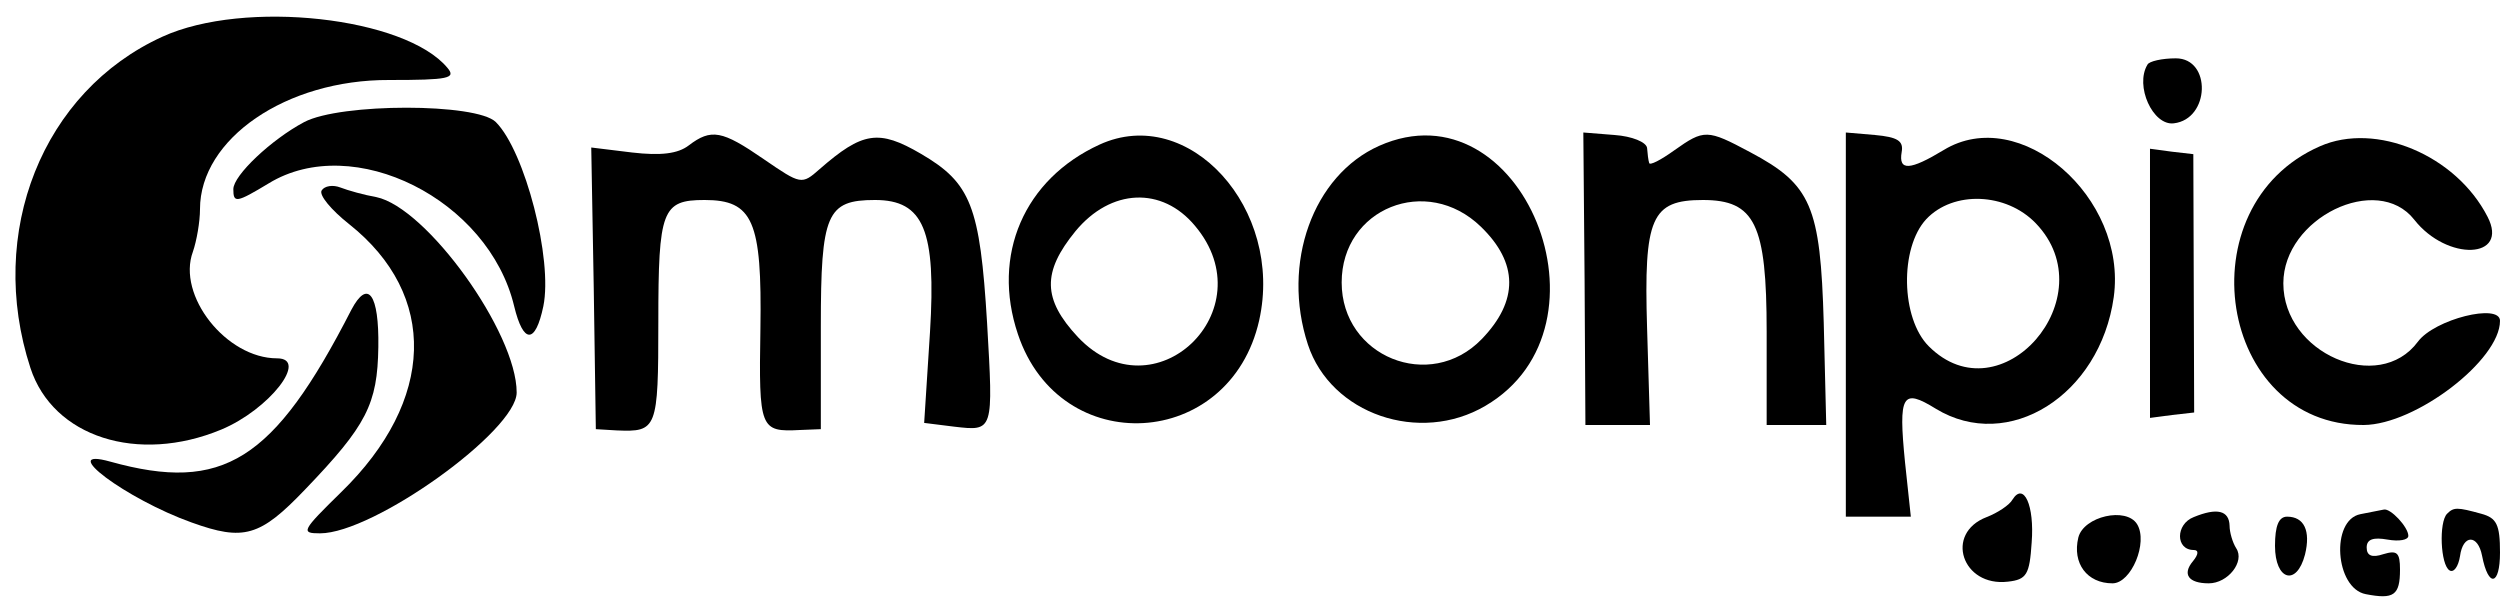 <?xml version="1.0" standalone="no"?>
<!DOCTYPE svg PUBLIC "-//W3C//DTD SVG 20010904//EN"
 "http://www.w3.org/TR/2001/REC-SVG-20010904/DTD/svg10.dtd">
<svg version="1.0" xmlns="http://www.w3.org/2000/svg"
 width="300pt" height="73pt" viewBox="0 0 300 73"
 preserveAspectRatio="xMidYMid meet">
<g transform="translate(0,73) scale(0.05,-0.05)"
fill="#000000" stroke="none">
<path d="M390 1372 c-288 -131 -423 -470 -317 -795 54 -166 258 -231 458 -148
115 48 211 171 134 171 -122 0 -241 151 -202 256 9 26 17 72 17 102 0 169 207
311 454 310 143 0 161 4 140 29 -101 122 -487 165 -684 75z"/>
<path d="M5154 1305 c-31 -51 13 -147 63 -141 87 10 91 156 5 156 -33 0 -64
-7 -68 -15z"/>
<path d="M730 1167 c-79 -42 -170 -128 -170 -161 0 -34 7 -33 85 14 203 124
528 -39 589 -295 22 -91 51 -91 70 0 23 112 -44 372 -114 442 -46 46 -373 46
-460 0z"/>
<path d="M1653 1111 c-26 -20 -67 -25 -136 -17 l-98 12 6 -338 5 -338 50 -3
c97 -4 100 2 100 261 0 268 9 292 111 292 116 0 138 -50 134 -309 -4 -241 -1
-248 95 -243 l50 2 0 247 c0 270 14 303 130 303 117 0 147 -73 132 -317 l-14
-218 72 -9 c95 -11 94 -12 79 249 -17 281 -39 336 -159 406 -101 59 -140 53
-243 -37 -43 -38 -45 -37 -134 24 -100 69 -126 74 -180 33z"/>
<path d="M2639 1113 c-181 -83 -260 -265 -196 -455 101 -302 509 -278 579 33
60 268 -169 520 -383 422z m229 -195 c171 -203 -99 -460 -281 -267 -85 91 -86
156 -6 254 85 103 208 108 287 13z"/>
<path d="M3310 1110 c-159 -71 -235 -282 -171 -477 55 -167 268 -240 426 -147
326 191 87 776 -255 624z m244 -194 c90 -87 91 -178 2 -270 -124 -128 -336
-42 -336 136 0 178 204 260 334 134z"/>
<path d="M3803 791 l2 -351 77 0 78 0 -7 233 c-8 265 10 307 134 307 125 0
153 -58 153 -316 l0 -224 72 0 71 0 -6 245 c-8 281 -30 332 -177 410 -103 55
-110 55 -182 4 -32 -23 -59 -37 -60 -30 -2 6 -4 22 -5 36 -2 14 -36 28 -78 31
l-75 6 3 -351z"/>
<path d="M4430 681 l0 -461 78 0 78 0 -14 131 c-16 162 -7 178 74 128 174
-106 394 32 427 268 33 240 -226 464 -408 353 -81 -49 -109 -51 -101 -5 5 27
-10 36 -64 41 l-70 6 0 -461z m456 243 c170 -177 -84 -468 -257 -295 -67 67
-70 236 -6 305 65 69 192 64 263 -10z"/>
<path d="M5568 1109 c-327 -143 -244 -671 105 -669 125 1 327 156 327 250 0
43 -157 4 -197 -50 -94 -127 -323 -28 -323 140 0 157 225 266 314 153 79 -101
229 -95 176 7 -76 148 -268 228 -402 169z"/>
<path d="M5160 780 l0 -323 53 7 53 6 -1 310 -1 310 -52 6 -52 7 0 -323z"/>
<path d="M772 1003 c-7 -11 23 -47 66 -81 214 -170 207 -423 -19 -643 -95 -93
-98 -99 -51 -99 129 0 472 246 472 338 0 144 -216 444 -337 469 -29 5 -68 16
-86 23 -18 7 -38 4 -45 -7z"/>
<path d="M843 716 c-186 -363 -308 -439 -578 -364 -132 37 38 -90 195 -146
125 -45 164 -34 272 79 148 154 174 205 176 342 2 127 -25 165 -65 89z"/>
<path d="M4830 261 c-7 -13 -36 -32 -62 -42 -102 -39 -59 -168 51 -155 45 5
52 17 57 94 7 89 -19 146 -46 103z"/>
<path d="M5265 219 c-44 -17 -44 -79 0 -79 12 0 12 -10 -2 -27 -26 -31 -11
-53 38 -53 46 0 87 52 66 84 -9 14 -16 39 -16 54 -1 37 -30 44 -86 21z"/>
<path d="M5665 226 c-72 -14 -61 -178 13 -192 67 -13 82 -3 82 59 0 41 -7 47
-40 37 -27 -9 -40 -4 -40 16 0 20 16 25 50 19 28 -5 50 -1 50 9 0 21 -43 67
-59 63 -6 -1 -31 -6 -56 -11z"/>
<path d="M5873 227 c-20 -20 -16 -123 6 -136 10 -6 21 9 25 34 7 53 43 53 53
1 15 -77 43 -72 43 8 0 67 -8 83 -45 93 -58 16 -66 16 -82 0z"/>
<path d="M4988 170 c-15 -62 21 -110 82 -110 45 0 86 98 59 142 -26 42 -128
19 -141 -32z"/>
<path d="M5460 150 c0 -83 52 -98 72 -21 14 57 -2 91 -43 91 -20 0 -29 -22
-29 -70z"/>
</g>
</svg>
